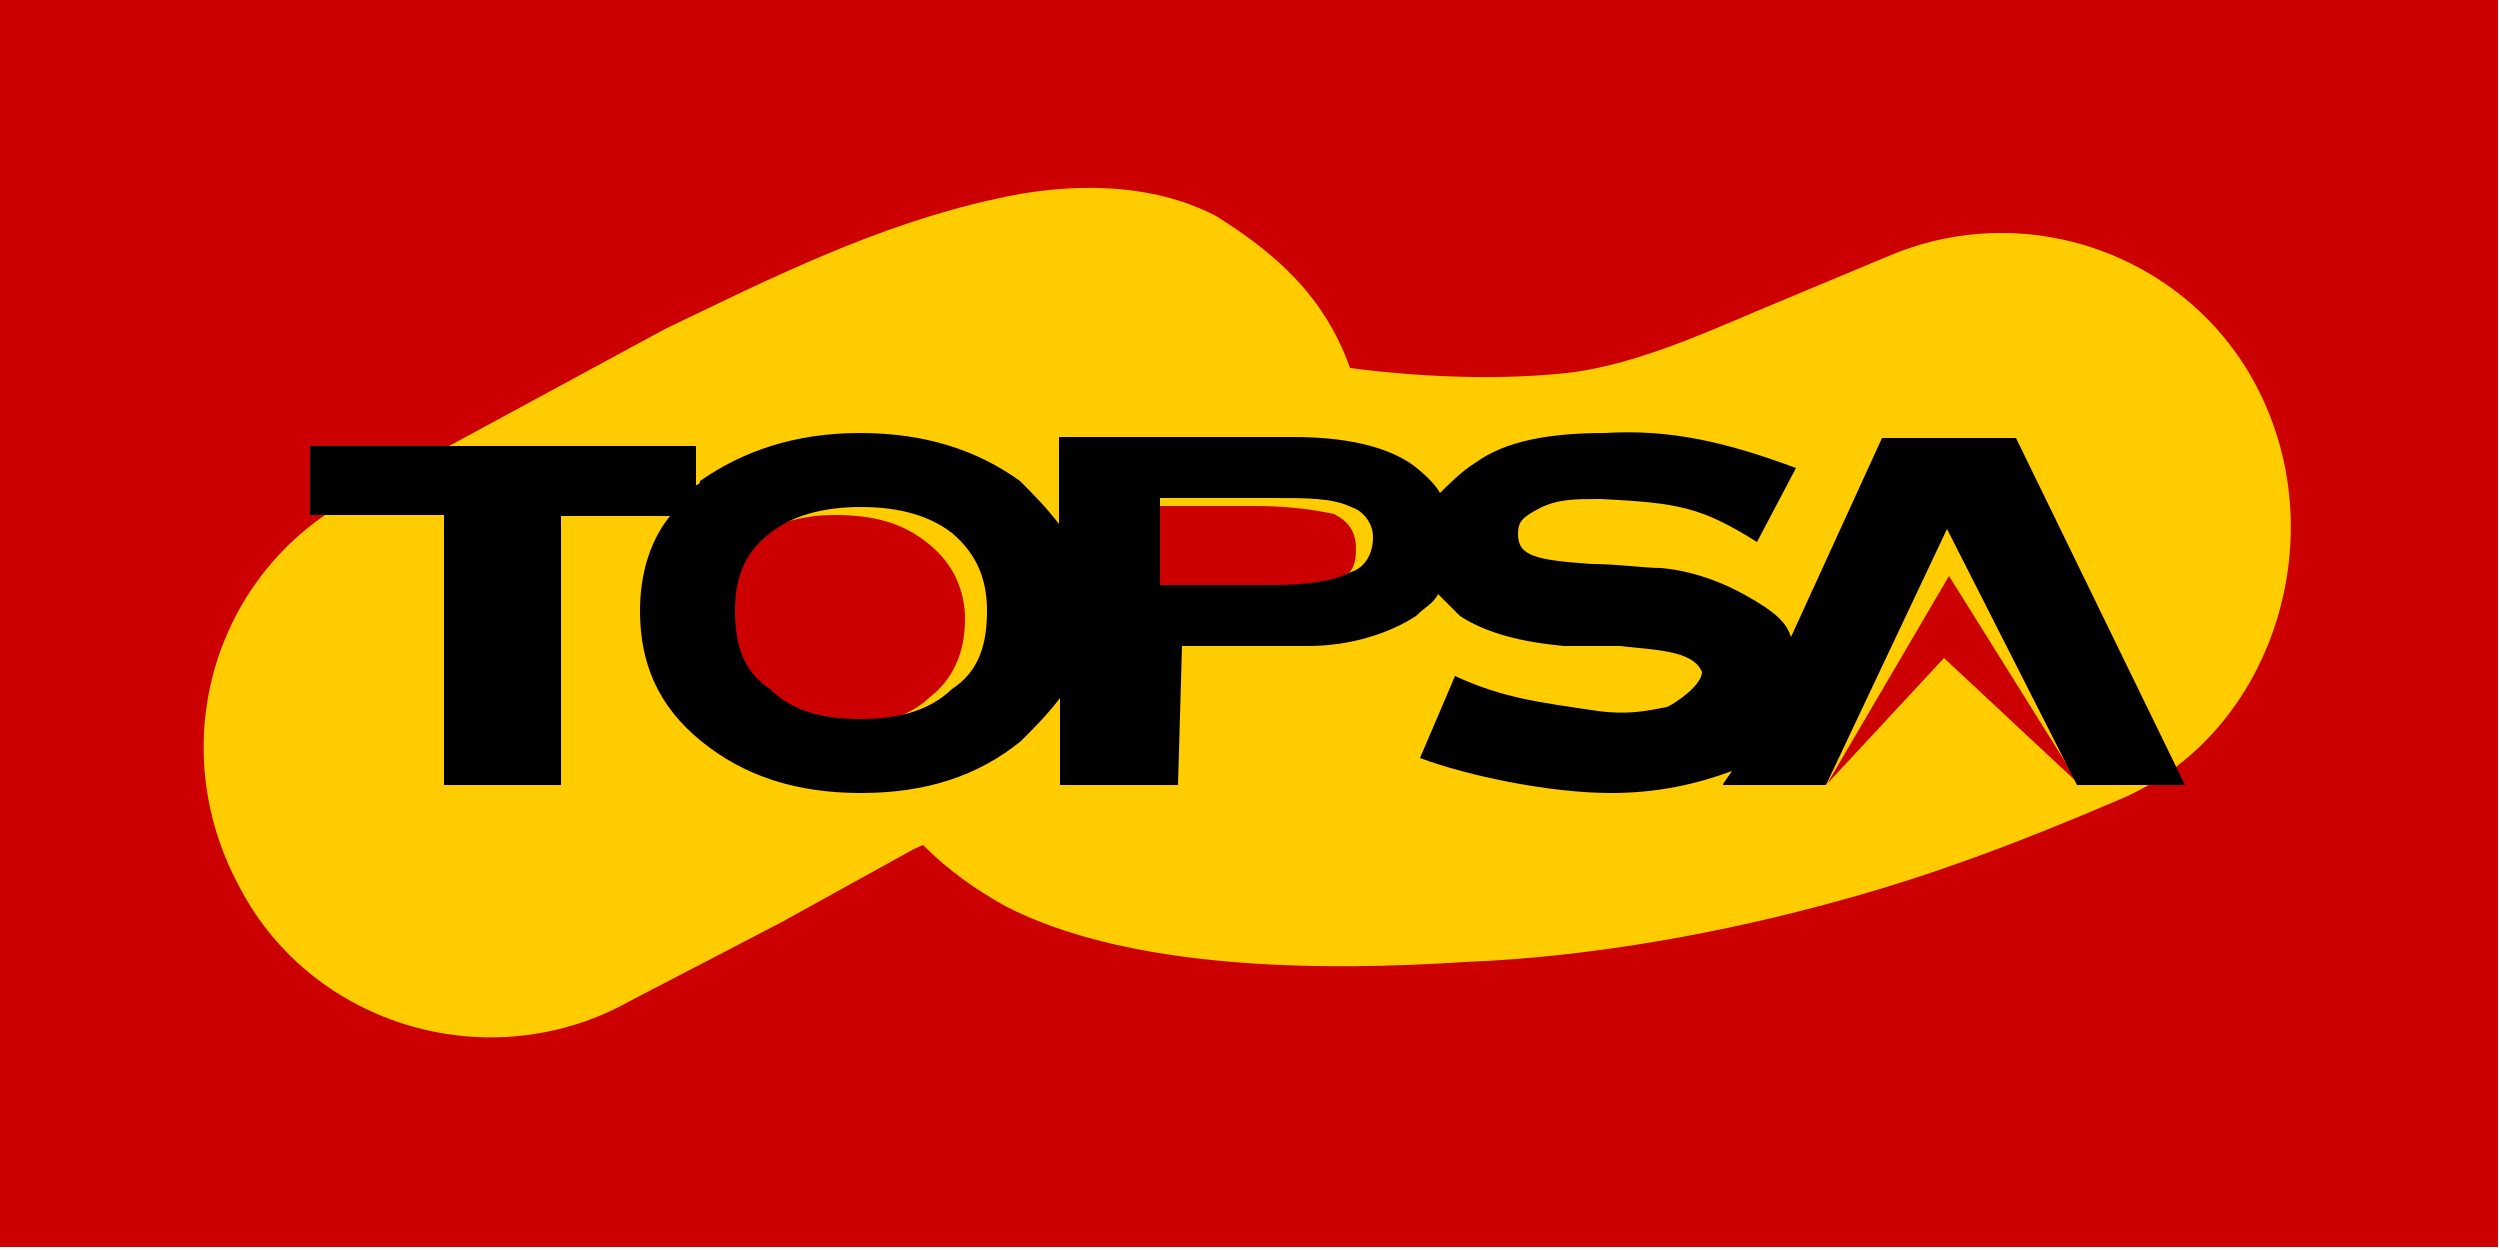 <?xml version="1.0" encoding="utf-8"?>
<!-- Generator: Adobe Illustrator 18.0.0, SVG Export Plug-In . SVG Version: 6.00 Build 0)  -->
<!DOCTYPE svg PUBLIC "-//W3C//DTD SVG 1.1//EN" "http://www.w3.org/Graphics/SVG/1.1/DTD/svg11.dtd">
<svg version="1.1" id="Layer_1" xmlns="http://www.w3.org/2000/svg" xmlns:xlink="http://www.w3.org/1999/xlink" x="0px" y="0px"
	 viewBox="0 0 250 125" enable-background="new 0 0 250 125" xml:space="preserve">
<g>
	<rect x="-0.2" y="-0.3" fill="#CC0000" width="250" height="125"/>
	<g>
		<path fill-rule="evenodd" clip-rule="evenodd" fill="#FFCC00" d="M35.3,49.8l31.2-16.9c10.8-5.2,21.2-10.4,33-13
			c7.4-1.7,15.6-1.7,22.1,1.7c5.6,3.5,10.8,7.8,13.4,15.2c6.9,0.9,15.2,1.3,22.5,0.4c6.1-0.9,12.1-3.5,18.2-6.1l13.4-5.6
			c14.7-6.1,31.7,0.9,37.7,15.6c6.1,14.7-0.4,33-15.2,39c-9.1,3.9-18.2,7.4-27.8,10c-10.8,3-24.3,5.6-37.3,6.1
			c-13.9,0.9-33.4,0.9-46-5.6c-3-1.7-5.6-3.5-8.2-6.1l-0.9,0.4l-13.4,7.4L63,100.1c-13.9,7.8-31.7,2.6-39-11.3
			C16.2,74.5,21.4,57.2,35.3,49.8L35.3,49.8z"/>
	</g>
	<path fill-rule="evenodd" clip-rule="evenodd" fill="#CC0000" d="M70.9,61.9c0,3.5,1.3,6.1,3.5,7.8c2.6,2.2,5.6,3,9.5,3
		c3.5,0,6.9-0.9,9.1-3c2.2-1.7,3.5-4.3,3.5-7.8c0-3-1.3-5.6-3.5-7.4c-2.6-2.2-5.6-3-9.5-3c-3.5,0-6.5,0.9-9.1,3
		C72.2,56.3,70.9,58.9,70.9,61.9L70.9,61.9z"/>
	<path fill-rule="evenodd" clip-rule="evenodd" fill="#CC0000" d="M125.5,50.6h-10.8v9.1h11.3c3.5,0,5.6-0.4,7.4-1.3
		c1.7-0.9,2.2-1.7,2.2-3.5c0-1.3-0.4-2.6-2.2-3.5C132,51.1,129.4,50.6,125.5,50.6L125.5,50.6z"/>
	<polygon fill-rule="evenodd" clip-rule="evenodd" fill="#CC0000" points="194.9,57.6 182.7,78.4 194.4,65.8 207.9,78.4 	"/>
	<g>
		<path fill-rule="evenodd" clip-rule="evenodd" d="M172.3,78.4l0.9-1.3c-3.5,1.3-7.4,2.2-12.1,2.2c-6.1,0-14.3-1.7-19.1-3.5
			l3.5-8.2c4.8,2.2,8.2,2.6,14.3,3.5c3,0.4,4.8,0,6.9-0.4c0.9-0.4,3.5-2.2,3.5-3.5c-0.9-2.2-4.8-2.2-8.2-2.6c-2.2,0-4.3,0-5.6,0
			c-4.3-0.4-7.8-1.3-10.4-3c-0.9-0.9-1.3-1.3-2.2-2.2c-0.4,0.9-1.3,1.3-2.2,2.2c-2.6,1.7-6.5,3-10.8,3h-12.6l-0.4,13.9H106
			c0-2.6,0-5.6,0-8.7c-1.3,1.7-2.6,3-3.9,4.3c-4.3,3.5-9.5,5.2-16,5.2c-6.5,0-11.7-1.7-16-5.2c-4.3-3.5-6.1-7.8-6.1-13
			c0-3.5,0.9-6.9,3-9.5H56.1v26.9H44.4V51.5H31v-6.9c10,0,28.6,0,38.6,0v3.9c0,0,0.4,0,0.4-0.4c4.3-3,9.5-4.8,16-4.8
			c6.5,0,11.7,1.7,16,4.8c1.3,1.3,2.6,2.6,3.9,4.3c0-3,0-5.6,0-8.7h23.4c5.2,0,9.1,0.9,11.7,2.6c1.3,0.9,2.6,2.2,3,3
			c0.9-0.9,2.2-2.2,3.5-3c3-2.2,7.4-3,13-3c6.5-0.4,12.1,0.9,19.1,3.5l-3.9,7.4c-5.6-3.5-7.8-3.9-15.6-4.3c-2.6,0-4.3,0-6.1,0.9
			c-1.7,0.9-2.2,1.3-2.2,2.6c0,2.2,1.7,2.6,7.4,3c2.6,0,5.2,0.4,6.9,0.4c4.3,0.4,7.8,2.2,10.4,3.9c1.3,0.9,2.2,1.7,2.6,3l9.1-19.9
			h13.4l16.9,34.7h-10.8l-13-25.6l-12.1,25.6H172.3z M73.5,61.1c0,3.5,0.9,6.1,3.5,7.8c2.2,2.2,5.2,3,9.1,3c3.9,0,6.9-0.9,9.1-3
			c2.6-1.7,3.5-4.3,3.5-7.8c0-3-0.9-5.6-3.5-7.8c-2.2-1.7-5.2-2.6-9.1-2.6c-3.9,0-6.9,0.9-9.1,2.6C74.3,55.4,73.5,58,73.5,61.1
			L73.5,61.1z M127.2,49.8H116v8.7h11.3c3.5,0,6.1-0.4,7.8-1.3c1.3-0.4,2.2-1.7,2.2-3.5c0-1.3-0.9-2.6-2.2-3
			C133.3,49.8,130.7,49.8,127.2,49.8L127.2,49.8z"/>
	</g>
</g>
</svg>

